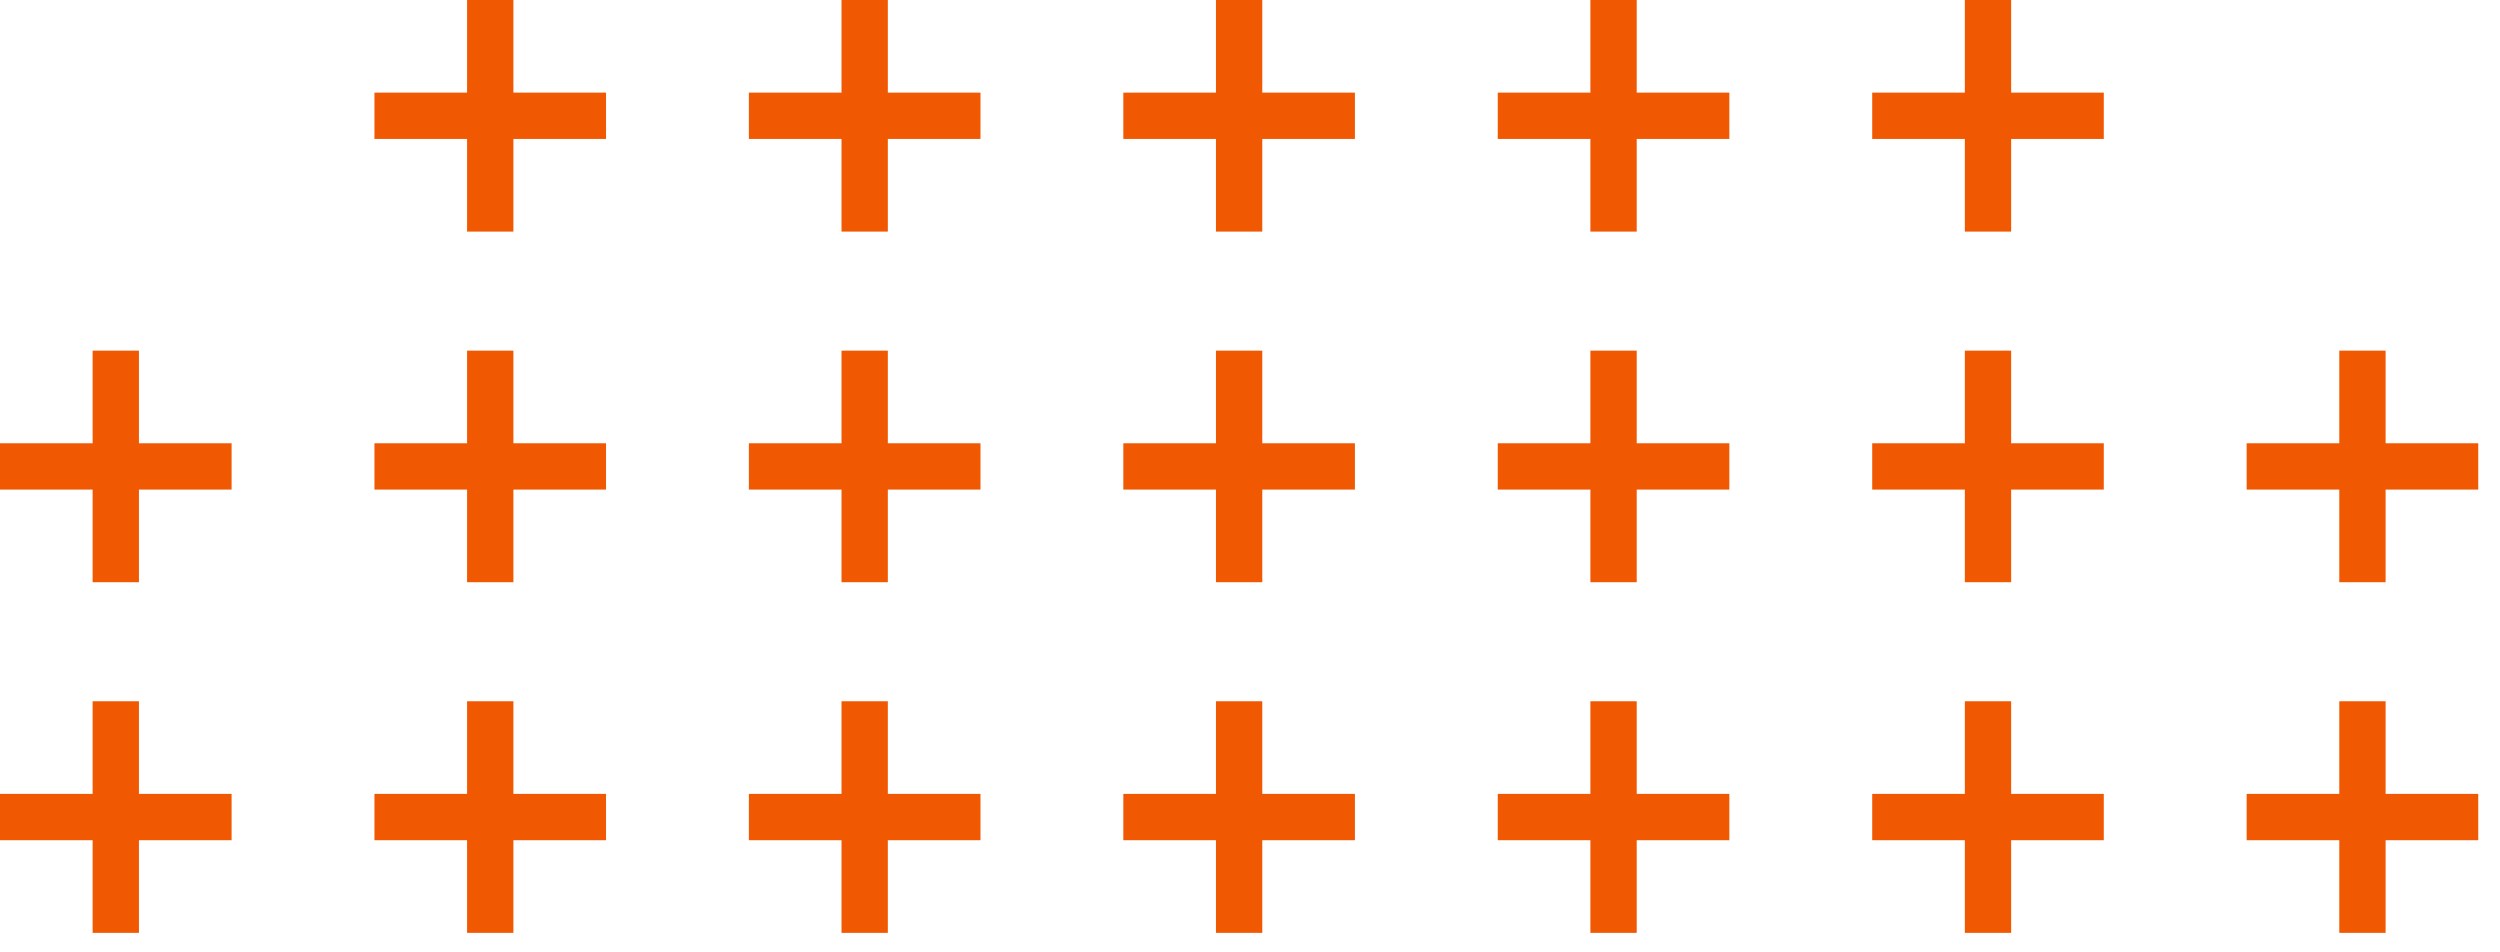 <svg width="105" height="40" viewBox="0 0 105 40" fill="none" xmlns="http://www.w3.org/2000/svg">
<path d="M20.59 0V9.727M15.727 4.863L25.453 4.863" stroke="#F05801" stroke-width="1.945"/>
<path d="M36.316 0V9.727M31.453 4.863L41.18 4.863" stroke="#F05801" stroke-width="1.945"/>
<path d="M52.043 0V9.727M47.18 4.863L56.906 4.863" stroke="#F05801" stroke-width="1.945"/>
<path d="M67.769 0V9.727M62.906 4.863L72.633 4.863" stroke="#F05801" stroke-width="1.945"/>
<path d="M83.496 0V9.727M78.633 4.863L88.359 4.863" stroke="#F05801" stroke-width="1.945"/>
<path d="M4.863 14.727V24.453M0 19.59L9.727 19.59" stroke="#F05801" stroke-width="1.945"/>
<path d="M20.59 14.727V24.453M15.727 19.59L25.453 19.59" stroke="#F05801" stroke-width="1.945"/>
<path d="M36.316 14.727V24.453M31.453 19.59L41.18 19.59" stroke="#F05801" stroke-width="1.945"/>
<path d="M52.043 14.727V24.453M47.18 19.59L56.906 19.59" stroke="#F05801" stroke-width="1.945"/>
<path d="M67.769 14.727V24.453M62.906 19.59L72.633 19.59" stroke="#F05801" stroke-width="1.945"/>
<path d="M83.496 14.727V24.453M78.633 19.59L88.359 19.59" stroke="#F05801" stroke-width="1.945"/>
<path d="M99.223 14.727V24.453M94.359 19.59L104.086 19.59" stroke="#F05801" stroke-width="1.945"/>
<path d="M4.863 29.453V39.18M0 34.316L9.727 34.316" stroke="#F05801" stroke-width="1.945"/>
<path d="M20.59 29.453V39.18M15.727 34.316L25.453 34.316" stroke="#F05801" stroke-width="1.945"/>
<path d="M36.316 29.453V39.18M31.453 34.316L41.18 34.316" stroke="#F05801" stroke-width="1.945"/>
<path d="M52.043 29.453V39.18M47.18 34.316L56.906 34.316" stroke="#F05801" stroke-width="1.945"/>
<path d="M67.769 29.453V39.18M62.906 34.316L72.633 34.316" stroke="#F05801" stroke-width="1.945"/>
<path d="M83.496 29.453V39.18M78.633 34.316L88.359 34.316" stroke="#F05801" stroke-width="1.945"/>
<path d="M99.223 29.453V39.18M94.359 34.316L104.086 34.316" stroke="#F05801" stroke-width="1.945"/>
</svg>
